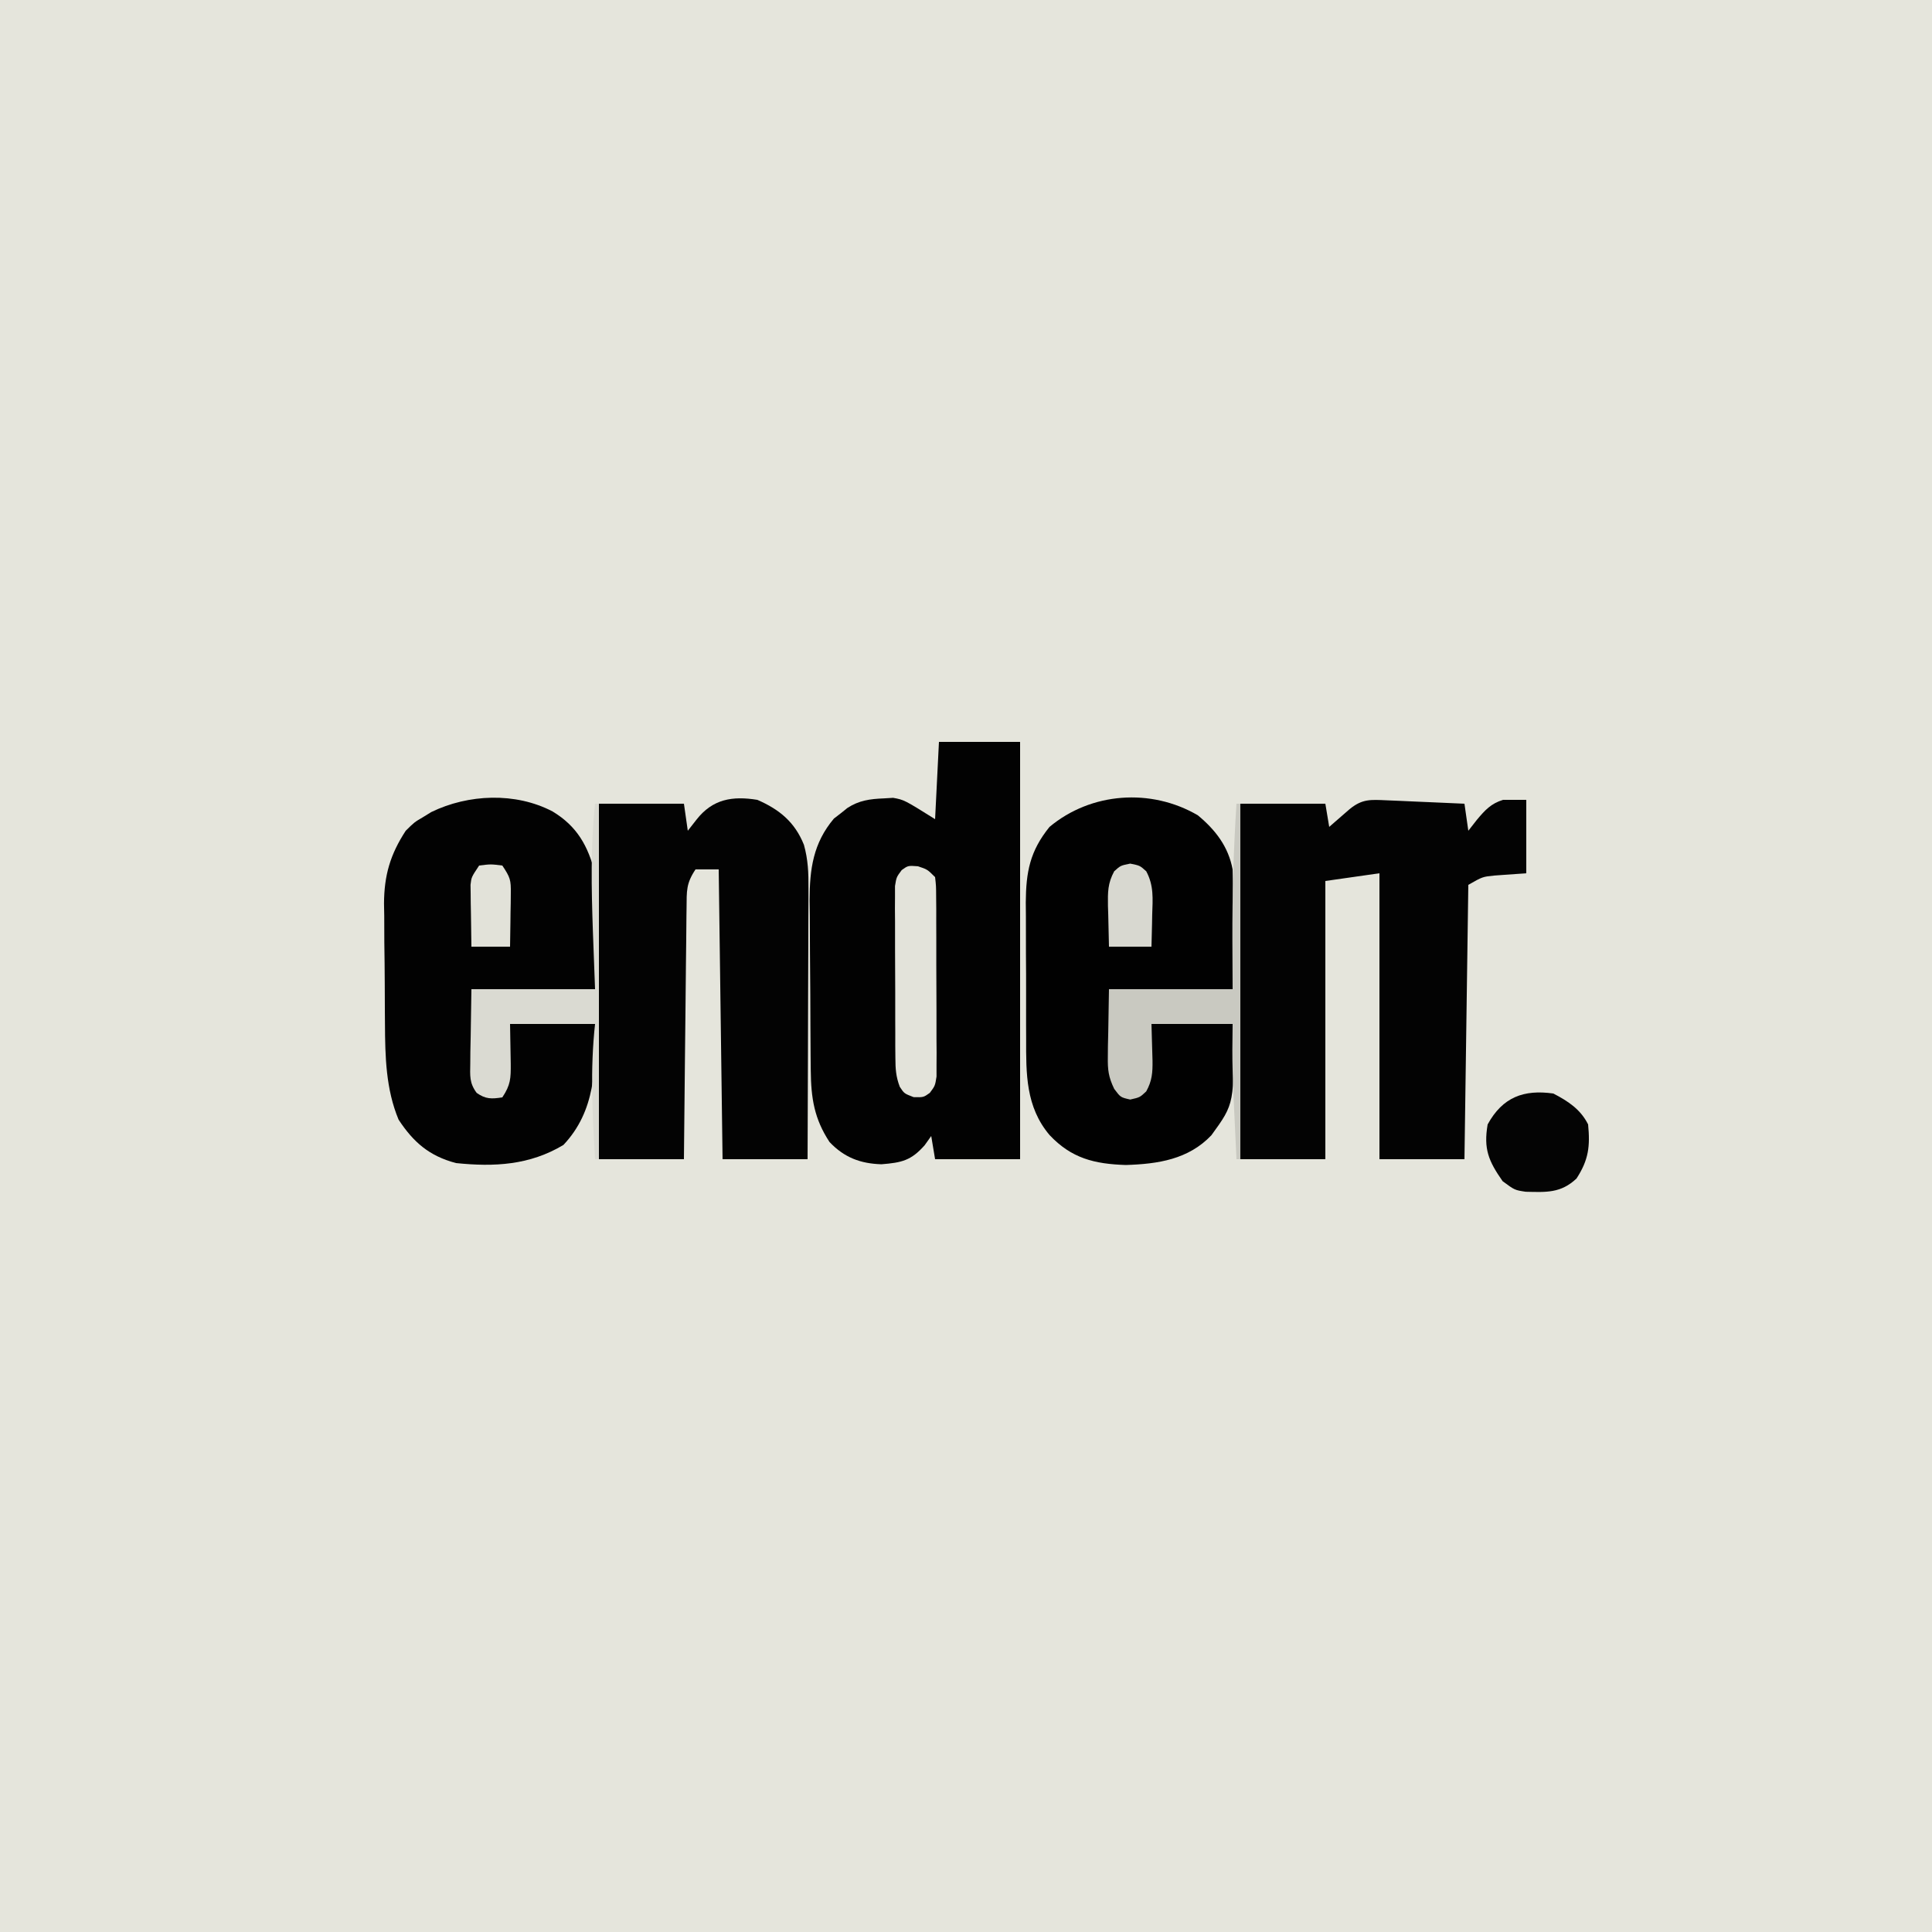 <?xml version="1.0" encoding="UTF-8"?>
<svg version="1.1" xmlns="http://www.w3.org/2000/svg" width="500" height="500">
<path d="M0 0 C165 0 330 0 500 0 C500 165 500 330 500 500 C335 500 170 500 0 500 C0 335 0 170 0 0 Z " fill="#E5E5DC" transform="translate(0,0)"/>
<path d="M0 0 C6.93 0 13.86 0 21 0 C21 35.64 21 71.28 21 108 C13.74 108 6.48 108 -1 108 C-1.33 106.02 -1.66 104.04 -2 102 C-2.557 102.784 -3.114 103.567 -3.688 104.375 C-7.192 108.353 -9.642 108.89 -14.875 109.312 C-20.326 109.148 -24.519 107.561 -28.312 103.562 C-32.293 97.518 -33.108 92.182 -33.177 84.954 C-33.19 83.782 -33.203 82.61 -33.216 81.403 C-33.223 80.15 -33.231 78.897 -33.238 77.605 C-33.246 76.304 -33.254 75.002 -33.263 73.66 C-33.278 70.909 -33.288 68.158 -33.295 65.407 C-33.306 61.903 -33.341 58.401 -33.38 54.897 C-33.413 51.529 -33.417 48.161 -33.426 44.793 C-33.452 42.922 -33.452 42.922 -33.479 41.014 C-33.459 32.881 -32.549 26.213 -27.184 19.844 C-26.607 19.4 -26.031 18.957 -25.438 18.5 C-24.859 18.036 -24.28 17.572 -23.684 17.094 C-20.669 15.135 -17.822 14.768 -14.312 14.625 C-13.1 14.552 -13.1 14.552 -11.863 14.477 C-9 15 -9 15 -1 20 C-0.67 13.4 -0.34 6.8 0 0 Z " fill="#020202" transform="translate(243,192)"/>
<path d="M0 0 C1.167 0.048 2.333 0.097 3.535 0.146 C5.37 0.231 5.37 0.231 7.242 0.316 C9.089 0.395 9.089 0.395 10.973 0.475 C14.021 0.605 17.069 0.74 20.117 0.879 C20.612 4.344 20.612 4.344 21.117 7.879 C21.86 6.93 22.602 5.981 23.367 5.004 C25.431 2.553 26.975 0.831 30.117 -0.121 C32.097 -0.121 34.077 -0.121 36.117 -0.121 C36.117 6.149 36.117 12.419 36.117 18.879 C33.383 19.074 30.648 19.27 27.914 19.465 C24.801 19.777 24.801 19.777 21.117 21.879 C20.787 45.309 20.457 68.739 20.117 92.879 C12.857 92.879 5.597 92.879 -1.883 92.879 C-1.883 68.459 -1.883 44.039 -1.883 18.879 C-6.503 19.539 -11.123 20.199 -15.883 20.879 C-15.883 44.639 -15.883 68.399 -15.883 92.879 C-23.143 92.879 -30.403 92.879 -37.883 92.879 C-37.883 62.519 -37.883 32.159 -37.883 0.879 C-30.623 0.879 -23.363 0.879 -15.883 0.879 C-15.553 2.859 -15.223 4.839 -14.883 6.879 C-14.401 6.457 -13.919 6.036 -13.422 5.602 C-12.79 5.054 -12.159 4.506 -11.508 3.941 C-10.568 3.123 -10.568 3.123 -9.609 2.289 C-6.314 -0.402 -4.183 -0.183 0 0 Z " fill="#030303" transform="translate(358.883,207.121)"/>
<path d="M0 0 C5.744 2.494 9.713 5.784 12.056 11.639 C13.124 15.441 13.267 18.931 13.227 22.841 C13.227 23.603 13.228 24.365 13.228 25.149 C13.227 27.649 13.211 30.149 13.195 32.648 C13.192 34.389 13.189 36.129 13.187 37.869 C13.179 42.436 13.159 47.003 13.137 51.57 C13.117 56.235 13.108 60.901 13.098 65.566 C13.076 74.711 13.041 83.855 13 93 C5.74 93 -1.52 93 -9 93 C-9.33 68.25 -9.66 43.5 -10 18 C-11.98 18 -13.96 18 -16 18 C-18.455 21.683 -18.273 23.553 -18.319 27.95 C-18.329 28.653 -18.339 29.355 -18.349 30.079 C-18.38 32.401 -18.397 34.722 -18.414 37.043 C-18.433 38.653 -18.452 40.263 -18.473 41.873 C-18.524 46.109 -18.564 50.346 -18.601 54.582 C-18.641 58.906 -18.692 63.229 -18.742 67.553 C-18.839 76.035 -18.922 84.517 -19 93 C-26.26 93 -33.52 93 -41 93 C-41 62.64 -41 32.28 -41 1 C-33.74 1 -26.48 1 -19 1 C-18.67 3.31 -18.34 5.62 -18 8 C-17.258 7.051 -16.515 6.103 -15.75 5.125 C-11.576 -0.209 -6.478 -1.051 0 0 Z " fill="#030303" transform="translate(196,207)"/>
<path d="M0 0 C6.354 3.835 9.172 8.91 11 16 C11.458 21.225 11.379 26.386 11.25 31.625 C11.168 36.369 11.085 41.112 11 46 C0.44 46 -10.12 46 -21 46 C-20.876 50.084 -20.753 54.167 -20.625 58.375 C-20.591 59.662 -20.557 60.949 -20.522 62.275 C-20.486 63.285 -20.451 64.295 -20.414 65.336 C-20.367 66.891 -20.367 66.891 -20.319 68.478 C-20.24 71.168 -20.24 71.168 -18 73 C-15.416 73.167 -15.416 73.167 -13 73 C-11.415 69.83 -11.621 66.363 -11.438 62.875 C-11.221 58.977 -11.221 58.977 -11 55 C-3.74 55 3.52 55 11 55 C11.237 66.397 11.107 77.544 2.812 86.312 C-5.915 91.549 -15.058 92.029 -25 91 C-31.887 89.17 -35.974 85.653 -39.844 79.77 C-43.143 71.868 -43.328 63.448 -43.371 55 C-43.385 53.326 -43.385 53.326 -43.398 51.617 C-43.413 49.271 -43.422 46.924 -43.426 44.578 C-43.437 41.01 -43.487 37.443 -43.537 33.875 C-43.547 31.583 -43.554 29.292 -43.559 27 C-43.578 25.946 -43.598 24.891 -43.618 23.805 C-43.574 16.511 -42.003 11.135 -38 5 C-35.754 2.781 -35.754 2.781 -33.562 1.5 C-32.842 1.057 -32.121 0.613 -31.379 0.156 C-21.804 -4.498 -9.591 -5.025 0 0 Z " fill="#020202" transform="translate(143,210)"/>
<path d="M0 0 C4.571 3.793 7.899 8.093 9 14 C9.082 16.389 9.107 18.781 9.098 21.172 C9.095 22.421 9.093 23.669 9.09 24.956 C9.081 26.538 9.072 28.12 9.062 29.75 C9.042 34.782 9.021 39.815 9 45 C-1.56 45 -12.12 45 -23 45 C-22.876 48.712 -22.753 52.425 -22.625 56.25 C-22.591 57.414 -22.557 58.579 -22.522 59.778 C-22.486 60.702 -22.451 61.626 -22.414 62.578 C-22.367 63.992 -22.367 63.992 -22.319 65.435 C-21.994 68.048 -21.323 69.744 -20 72 C-17.584 72.25 -17.584 72.25 -15 72 C-12.597 68.395 -12.563 65.489 -12.375 61.312 C-12.251 58.899 -12.127 56.486 -12 54 C-5.07 54 1.86 54 9 54 C9.518 74.534 9.518 74.534 3.5 82.812 C-2.446 89.063 -10.326 90.242 -18.625 90.5 C-26.767 90.244 -32.707 88.776 -38.375 82.75 C-44.554 75.45 -44.456 66.872 -44.434 57.812 C-44.439 56.555 -44.444 55.298 -44.449 54.003 C-44.456 51.354 -44.456 48.705 -44.446 46.056 C-44.435 42.68 -44.455 39.305 -44.484 35.929 C-44.507 32.682 -44.5 29.435 -44.496 26.188 C-44.507 24.985 -44.519 23.783 -44.53 22.544 C-44.465 14.643 -43.47 9.298 -38.395 3.012 C-27.68 -5.956 -12.131 -7.103 0 0 Z " fill="#010101" transform="translate(310,211)"/>
<path d="M0 0 C0.33 0 0.66 0 1 0 C1 30.36 1 60.72 1 92 C0.67 92 0.34 92 0 92 C-1.15 67.939 -1.15 67.939 -1 57 C-7.93 57 -14.86 57 -22 57 C-21.882 61.757 -21.882 61.757 -21.73 66.513 C-21.691 69.617 -21.842 71.714 -23.355 74.449 C-25 76 -25 76 -27.5 76.562 C-30 76 -30 76 -31.638 73.81 C-33.132 70.728 -33.35 68.878 -33.293 65.48 C-33.285 64.559 -33.278 63.638 -33.27 62.688 C-33.243 61.533 -33.216 60.378 -33.188 59.188 C-33.126 55.496 -33.064 51.804 -33 48 C-22.44 48 -11.88 48 -1 48 C-1.021 43.792 -1.041 39.585 -1.062 35.25 C-1.091 23.467 -0.758 11.757 0 0 Z " fill="#C9C9C1" transform="translate(320,208)"/>
<path d="M0 0 C2.438 0.812 2.438 0.812 4.438 2.812 C4.698 5.083 4.698 5.083 4.712 7.949 C4.722 9.02 4.731 10.092 4.741 11.195 C4.74 12.357 4.739 13.518 4.738 14.715 C4.743 15.903 4.747 17.092 4.751 18.317 C4.757 20.834 4.758 23.352 4.753 25.87 C4.75 29.731 4.773 33.591 4.799 37.451 C4.801 39.893 4.802 42.335 4.801 44.777 C4.81 45.937 4.819 47.096 4.829 48.291 C4.822 49.365 4.816 50.44 4.81 51.547 C4.81 52.493 4.811 53.44 4.812 54.415 C4.438 56.812 4.438 56.812 3.074 58.646 C1.438 59.812 1.438 59.812 -1.125 59.75 C-3.562 58.812 -3.562 58.812 -4.698 57.078 C-5.7 54.452 -5.823 52.441 -5.837 49.633 C-5.847 48.601 -5.856 47.57 -5.866 46.508 C-5.865 45.401 -5.864 44.293 -5.863 43.152 C-5.868 42.011 -5.872 40.87 -5.876 39.693 C-5.882 37.282 -5.883 34.87 -5.878 32.459 C-5.875 28.761 -5.898 25.063 -5.924 21.365 C-5.926 19.023 -5.927 16.682 -5.926 14.34 C-5.935 13.23 -5.944 12.121 -5.954 10.978 C-5.947 9.95 -5.941 8.922 -5.935 7.863 C-5.935 6.958 -5.936 6.053 -5.937 5.12 C-5.562 2.812 -5.562 2.812 -4.199 0.985 C-2.562 -0.188 -2.562 -0.188 0 0 Z " fill="#E3E3DA" transform="translate(237.562,224.188)"/>
<path d="M0 0 C0.33 0 0.66 0 1 0 C1 30.36 1 60.72 1 92 C0.67 92 0.34 92 0 92 C-0.7 80.219 -1.29 68.756 0 57 C-7.26 57 -14.52 57 -22 57 C-21.921 62.131 -21.921 62.131 -21.82 67.261 C-21.79 71.065 -21.843 72.764 -24 76 C-26.784 76.428 -28.311 76.488 -30.642 74.837 C-32.553 72.252 -32.342 70.428 -32.293 67.238 C-32.285 66.231 -32.278 65.223 -32.27 64.185 C-32.243 62.907 -32.216 61.629 -32.188 60.312 C-32.126 56.249 -32.064 52.186 -32 48 C-21.44 48 -10.88 48 0 48 C-0.186 43.05 -0.371 38.1 -0.562 33 C-0.943 21.936 -1.179 11.025 0 0 Z " fill="#DADAD2" transform="translate(154,208)"/>
<path d="M0 0 C3.83 1.986 7.045 4.091 9 8 C9.544 13.619 9.157 17.151 6 22 C1.946 25.817 -1.801 25.549 -7.145 25.426 C-10 25 -10 25 -13.125 22.688 C-16.771 17.462 -18.084 14.355 -17 8 C-13.105 0.9 -7.635 -1.07 0 0 Z " fill="#040404" transform="translate(402,283)"/>
<path d="M0 0 C2.5 0.5 2.5 0.5 4.145 1.984 C6.149 5.705 5.822 9.098 5.688 13.25 C5.674 14.043 5.66 14.836 5.646 15.652 C5.611 17.602 5.557 19.551 5.5 21.5 C1.87 21.5 -1.76 21.5 -5.5 21.5 C-5.581 18.749 -5.641 16.001 -5.688 13.25 C-5.713 12.473 -5.738 11.695 -5.764 10.895 C-5.809 7.385 -5.833 5.118 -4.145 1.984 C-2.5 0.5 -2.5 0.5 0 0 Z " fill="#D8D8D0" transform="translate(292.5,223.5)"/>
<path d="M0 0 C3 -0.375 3 -0.375 6 0 C8.067 3.101 8.245 3.729 8.195 7.23 C8.186 8.434 8.186 8.434 8.176 9.662 C8.159 10.495 8.142 11.329 8.125 12.188 C8.116 13.032 8.107 13.877 8.098 14.748 C8.074 16.832 8.038 18.916 8 21 C4.7 21 1.4 21 -2 21 C-2.054 18.062 -2.094 15.125 -2.125 12.188 C-2.142 11.354 -2.159 10.521 -2.176 9.662 C-2.182 8.86 -2.189 8.057 -2.195 7.23 C-2.206 6.492 -2.216 5.754 -2.227 4.993 C-2 3 -2 3 0 0 Z " fill="#E2E2D9" transform="translate(124,224)"/>
</svg>
